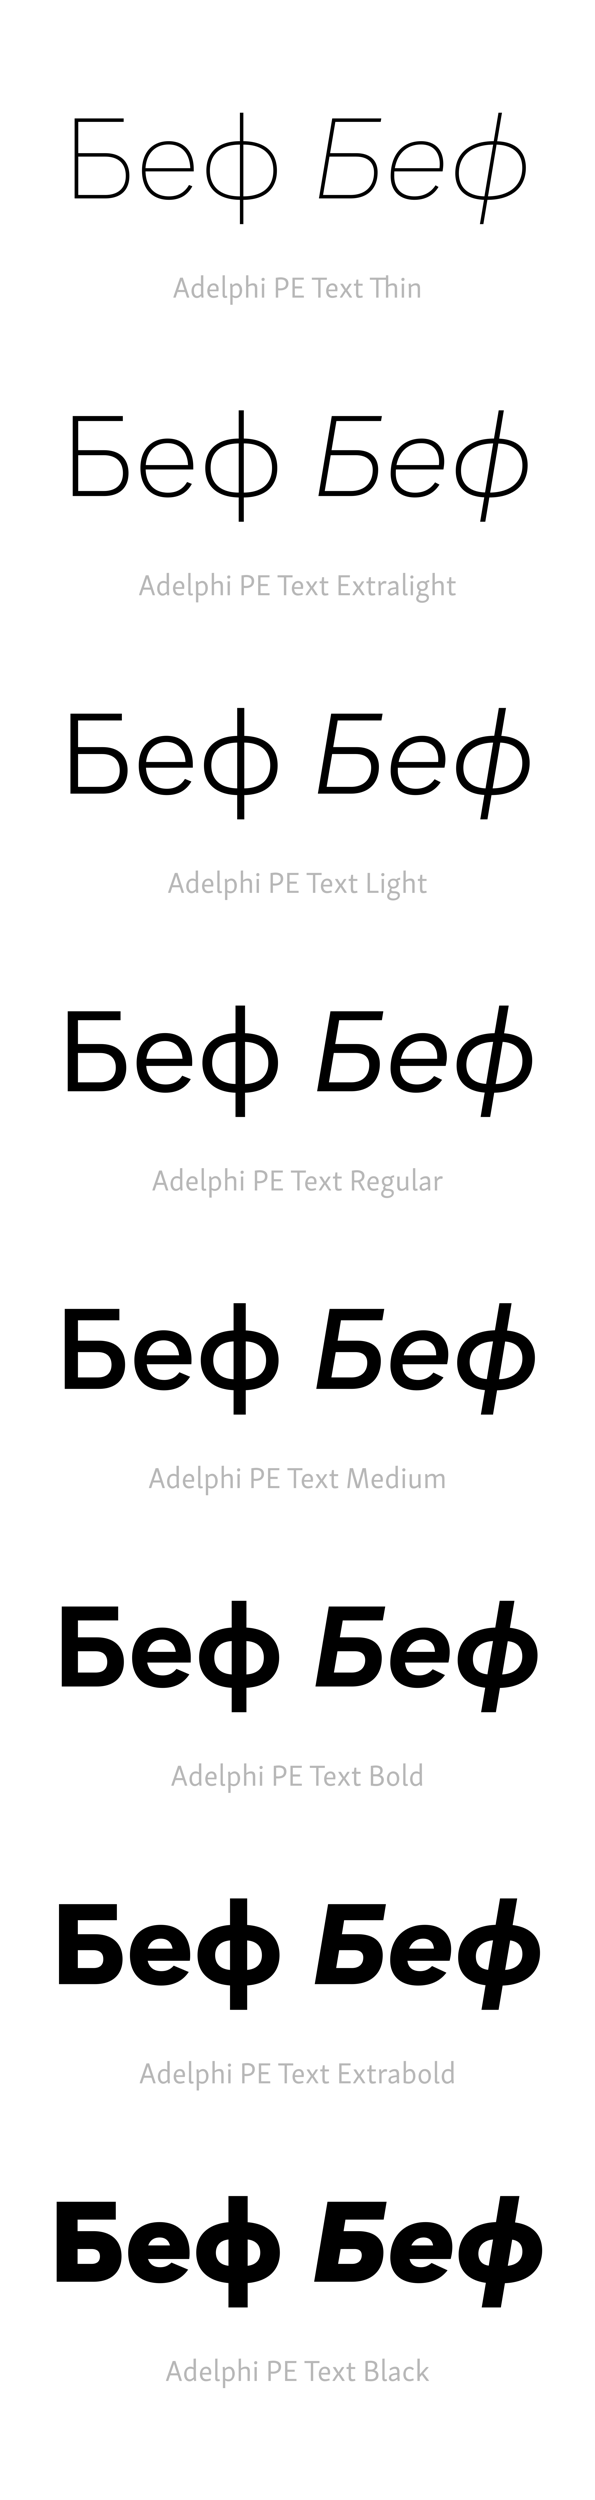 <?xml version='1.0' encoding='UTF-8'?>
<svg xmlns="http://www.w3.org/2000/svg" xmlns:xlink="http://www.w3.org/1999/xlink" width="200px" height="840px" viewBox="0 0 200 840" x="0px" y="0px" enable-background="new 0 0 200 840"><defs><symbol overflow="visible" id="988b4351a"><path d="M4 0h10.313c5.124 0 8.093-2.719 8.093-7.594 0-4.843-2.968-7.61-8.093-7.61H5.233v-10.515h15.25v-1.156H4zm1.234-1.156v-12.89h9.047c4.406 0 6.922 2.358 6.922 6.452 0 4.078-2.515 6.438-6.922 6.438zm0 0"/></symbol><symbol overflow="visible" id="988b4351b"><path d="M11.203.484c3.594 0 6.235-1.53 7.844-4.562l-1.125-.438C16.484-2 14.234-.687 11.203-.687c-4.844 0-7.765-3.079-7.89-8.391h16.203v-.766c0-5.875-3.157-9.39-8.438-9.39-5.484 0-8.953 3.797-8.953 9.875 0 6.156 3.39 9.843 9.078 9.843zm-.125-18.609c4.36 0 7.078 2.969 7.281 7.969H3.312c.282-4.89 3.25-7.969 7.766-7.969zm0 0"/></symbol><symbol overflow="visible" id="988b4351c"><path d="M13.406 8.64h1.156V.485c7.126 0 11.282-3.609 11.282-9.843 0-6.235-4.078-9.797-11.282-9.875v-9.563h-1.156v9.563c-7.172 0-11.281 3.593-11.281 9.875 0 6.203 4.078 9.765 11.281 9.843zm-10.094-18c0-5.515 3.61-8.687 10.094-8.718v17.39C7-.688 3.312-3.796 3.312-9.358zm21.329 0C24.64-3.843 21-.718 14.563-.687v-17.39c6.39 0 10.078 3.125 10.078 8.719zm0 0"/></symbol><symbol overflow="visible" id="988b4351e"><path d="M2.406 0h10.64c5.673 0 9.079-3.281 9.079-8.766 0-4.109-2.61-6.437-7.203-6.437H6.156L7.922-25.72h15.234l.203-1.156H6.875zm1.39-1.156l2.157-12.89h8.922c3.844 0 6.047 1.921 6.047 5.327 0 4.719-2.969 7.563-7.875 7.563zm0 0"/></symbol><symbol overflow="visible" id="988b4351f"><path d="M9.953.484c3.61 0 6.36-1.437 8.125-4.328l-1-.562C15.438-1.922 13.047-.688 10-.688c-4.281 0-6.797-2.515-6.797-6.796 0-.563 0-1.079.031-1.594h16.203c.125-.766.25-1.61.25-2.438 0-4.843-2.765-7.718-7.453-7.718C5.954-19.234 2-14.687 2-7.484c0 5 3 7.968 7.953 7.968zm2.25-18.609c4.75 0 6.75 3.531 6.203 7.969h-15c.828-4.922 4.078-7.969 8.797-7.969zm0 0"/></symbol><symbol overflow="visible" id="988b4351g"><path d="M10.36 8.64h1.156L12.875.485c8.047 0 12.922-4.046 12.922-10.796 0-5.485-3.485-8.688-9.64-8.891l1.609-9.594h-1.172L15-19.234c-8.078 0-12.922 4.03-12.922 10.797 0 5.484 3.485 8.671 9.64 8.921zM3.28-8.437c0-5.968 4.281-9.562 11.516-9.64L11.875-.688C6.406-.844 3.281-3.64 3.281-8.438zm21.313-1.874c0 5.953-4.313 9.546-11.516 9.624l2.875-17.39c5.531.203 8.64 3 8.64 7.765zm0 0"/></symbol><symbol overflow="visible" id="988b4351h"><path d="M3.39-6.719l-.906.032L.406-.704C.312-.453.266-.234.203 0H1l.625-1.875h2.547L4.797 0h.781c-.047-.234-.125-.453-.203-.703zm-.453 1.016h.016l.422 1.422.578 1.718H1.86zm0 0"/></symbol><symbol overflow="visible" id="988b4351i"><path d="M.531-2.188c0 1.329.75 2.329 1.781 2.329.594 0 1.063-.297 1.485-.735l.125.64.656-.093C4.516-.969 4.5-1.375 4.5-1.703v-5.813l-.797.032v3c-.312-.204-.625-.329-1.047-.329-1.437 0-2.14 1.36-2.125 2.625zm.813-.156c0-.594.125-1.14.468-1.484.204-.203.47-.297.875-.297.36 0 .688.078 1.016.266v2.656c-.406.39-.812.656-1.25.656-.734 0-1.11-.75-1.11-1.797zm0 0"/></symbol><symbol overflow="visible" id="988b4351j"><path d="M.531-2.234c0 1.53.875 2.343 2.031 2.343.563 0 1.126-.125 1.672-.375l-.203-.562c-.453.172-.937.25-1.328.25-.781 0-1.328-.485-1.375-1.563h2.938c.046-.234.078-.515.078-.765 0-1.063-.563-1.89-1.688-1.89-1.312 0-2.125 1.124-2.125 2.562zm2.063-1.907c.64 0 .953.454.953 1.094v.344H1.344c.093-.89.531-1.438 1.25-1.438zm0 0"/></symbol><symbol overflow="visible" id="988b4351k"><path d="M1.563-7.516l-.766.032v6.671c0 .61.281.922.812.922.25 0 .532-.046.797-.156L2.234-.64c-.14.047-.28.079-.375.079-.203 0-.296-.141-.296-.454zm0 0"/></symbol><symbol overflow="visible" id="988b4351l"><path d="M1.39-4.734l-.656.078c.063 1.015.079 1.453.079 1.828v5.234h.78V-.188c.345.204.641.329 1.079.329 1.39 0 2.125-1.329 2.125-2.625-.016-1.313-.75-2.329-1.844-2.329-.578 0-1.015.282-1.437.704zm1.438.609c.766 0 1.14.766 1.14 1.797 0 .594-.124 1.172-.468 1.484-.219.219-.484.313-.875.313a1.94 1.94 0 01-1.031-.281v-2.735c.422-.36.797-.578 1.234-.578zm0 0"/></symbol><symbol overflow="visible" id="988b4351m"><path d="M1.578-7.516l-.781.032V0h.781v-3.64c.438-.297.922-.485 1.406-.485.61 0 .782.39.782 1.234V0h.796v-3.188c0-1.03-.375-1.624-1.375-1.624-.593 0-1.124.203-1.609.578zm0 0"/></symbol><symbol overflow="visible" id="988b4351n"><path d="M.672-6.094c0 .297.203.5.515.5.329 0 .547-.218.547-.562 0-.297-.187-.5-.5-.5-.343 0-.562.218-.562.562zm.906 1.407l-.781.03V0h.781zm0 0"/></symbol><symbol overflow="visible" id="988b4351p"><path d="M.938-6.656V0h.796v-2.469c.25.031.5.031.72.031 1.75 0 2.733-.906 2.733-2.328 0-1.296-.875-2.046-2.64-2.046-.469.015-1.031.062-1.61.156zm1.656.562c1.14 0 1.75.438 1.75 1.407 0 .656-.297 1.125-.782 1.343-.296.14-.718.219-1.171.219-.204 0-.438-.031-.657-.047v-2.844a5.49 5.49 0 01.86-.078zm0 0"/></symbol><symbol overflow="visible" id="988b4351q"><path d="M4.766-.688H1.734v-2.39h2.438v-.703H1.734v-2.235h3l.032-.687H.937V0h3.844zm0 0"/></symbol><symbol overflow="visible" id="988b4351r"><path d="M5.313-6.703H.25L.266-6H2.39v6h.796v-6h2.11zm0 0"/></symbol><symbol overflow="visible" id="988b4351s"><path d="M1.313-4.672H.469a.834.834 0 00.187.438l1.188 1.78L.484-.436C.406-.297.313-.157.313 0h.734l1.25-1.938h.015L3.595 0h.797a.834.834 0 00-.188-.438l-1.36-2.015 1.204-1.781c.094-.141.156-.282.187-.438h-.75L2.375-2.969h-.016zm0 0"/></symbol><symbol overflow="visible" id="988b4351t"><path d="M1.813-6.063h-.641L.984-4.671H.328v.656h.703v2.641c0 1.125.344 1.484 1.094 1.484.344 0 .797-.062 1.188-.218l-.141-.594c-.297.078-.594.11-.766.11-.469 0-.594-.204-.594-.97v-2.453H3.25v-.656H1.812zm0 0"/></symbol><symbol overflow="visible" id="988b4351u"><path d="M6.375-7.516l-.781.032v.78H.187V-6h2.126v6h.796v-6h2.485v6h.781v-3.64c.438-.297.922-.485 1.406-.485.61 0 .782.39.782 1.234V0h.78v-3.188c0-1.03-.374-1.624-1.374-1.624-.594 0-1.11.203-1.594.578zm0 0"/></symbol><symbol overflow="visible" id="988b4351v"><path d="M1.39-4.734l-.656.078c.063 1 .079 1.453.079 1.812V0h.78v-3.531c.438-.36.923-.594 1.407-.594.625 0 .781.406.781 1.25V0h.781v-3.188c0-1.03-.359-1.624-1.375-1.624-.64 0-1.171.25-1.671.718zm0 0"/></symbol><symbol overflow="visible" id="988b4351D"><path d="M1.39-4.734l-.656.078c.063 1.015.079 1.453.079 1.812V0h.78v-3.125c.329-.578.75-.828 1.204-.828.187 0 .36.015.531.078l.156-.719a1.113 1.113 0 00-.64-.187c-.531 0-.969.328-1.297.922zm0 0"/></symbol><symbol overflow="visible" id="988b4351E"><path d="M1.063-2.188c-.391.25-.641.641-.641 1.126C.422-.345.89.109 1.64.109c.562 0 1.125-.265 1.625-.703l.14.64.656-.093c-.078-1-.078-1.406-.078-1.766v-1.203c0-1.218-.437-1.765-1.437-1.765-.75 0-1.406.312-1.922.765l.281.485c.5-.344 1.031-.563 1.5-.563.578 0 .797.344.797 1.328v.079c-1.078.093-1.75.234-2.14.5zm.125 1.032c0-.297.14-.485.296-.61.25-.14.688-.265 1.72-.343v.937c-.5.422-1 .656-1.407.656-.375 0-.61-.218-.61-.64zm0 0"/></symbol><symbol overflow="visible" id="988b4351F"><path d="M.984-.734c0 .187.047.359.141.468C.609.094.281.547.281 1.125c-.015.89.813 1.422 1.953 1.422 1.329 0 2.329-.672 2.329-1.766 0-.922-.72-1.297-1.86-1.328-.625 0-1-.047-1-.469 0-.171.078-.296.172-.437.14.016.281.016.422.016 1.203 0 1.875-.766 1.875-1.704 0-.406-.14-.78-.39-1.062.265-.11.577-.188.89-.219l-.031-.672c-.516.016-.938.25-1.266.547a2.082 2.082 0 00-.984-.234c-1.266 0-1.86.875-1.86 1.75 0 .61.297 1.156.875 1.422-.281.28-.422.546-.422.875zm2.422-2.344c0 .672-.422 1.031-1.062 1.031-.719 0-1.063-.406-1.063-1.078 0-.64.422-1.031 1.063-1.031.719 0 1.062.422 1.062 1.078zm-2.39 4.11c0-.407.218-.72.593-.985.266.078.579.078.829.078.812.016 1.406.11 1.406.75a.883.883 0 01-.328.688c-.282.234-.704.328-1.172.328-.797 0-1.328-.282-1.328-.86zm0 0"/></symbol><symbol overflow="visible" id="988b4351N"><path d="M4.594-.688h-2.86v-6.015H.938V0h3.687zm0 0"/></symbol><symbol overflow="visible" id="988b4351V"><path d="M.938-6.656V0h.796v-2.734c.25.03.516.03.704.03.218 0 .406 0 .578-.03L4.516 0h.843a3.702 3.702 0 00-.296-.625L3.796-2.922c.89-.344 1.375-1.062 1.375-1.953 0-1.281-.984-1.938-2.578-1.938-.5 0-1.094.063-1.656.157zm1.656.562c1.11 0 1.734.407 1.734 1.282 0 .625-.312 1.015-.766 1.218-.312.14-.718.203-1.14.203-.235 0-.453-.015-.688-.03v-2.595c.313-.046.61-.078.86-.078zm0 0"/></symbol><symbol overflow="visible" id="988b4351W"><path d="M1.547-4.688l-.781.032v3.172c0 1.03.421 1.625 1.39 1.625.61 0 1.11-.266 1.578-.735l.141.64.64-.093c-.062-1.078-.077-1.39-.077-1.797v-2.828h-.782v3.484c-.437.391-.875.641-1.312.641-.563 0-.797-.36-.797-1.219zm0 0"/></symbol><symbol overflow="visible" id="988b4351ae"><path d="M6.797-6.703H5.703L4.11-1.047h-.03l-.282-1.156-1.313-4.5H1.406L.656-.72C.625-.484.578-.203.562 0h.75l.672-5.625h.032l.296 1.219L3.595 0h.953l1.61-5.61h.03l.125 1.204L6.875 0h.766c-.016-.203-.047-.438-.079-.672zm0 0"/></symbol><symbol overflow="visible" id="988b4351af"><path d="M1.39-4.734l-.656.078c.079 1.031.079 1.453.079 1.812V0h.78v-3.516c.407-.343.86-.609 1.329-.609.531 0 .719.375.719 1.297V0h.78v-3.125c0-.14 0-.281-.015-.39.39-.344.86-.61 1.328-.61.532 0 .72.375.72 1.297V0h.78v-3.125c0-1.094-.375-1.688-1.296-1.688-.641 0-1.141.282-1.641.782-.172-.516-.547-.782-1.172-.782-.64 0-1.125.266-1.594.75zm0 0"/></symbol><symbol overflow="visible" id="988b4351an"><path d="M.938-6.656v6.61a12.69 12.69 0 001.765.155c1.735 0 2.61-.812 2.61-2.03 0-.907-.516-1.47-1.375-1.657.687-.328.984-.922.984-1.578 0-1.125-.875-1.64-2.313-1.64-.53 0-1.109.062-1.671.14zm1.656.547c.922 0 1.5.296 1.5 1.109 0 .375-.14.766-.516.984-.203.11-.484.188-.922.188-.281 0-.562 0-.922-.016v-2.203c.313-.031.61-.062.86-.062zm.078 2.953c1.234 0 1.797.453 1.797 1.234 0 .406-.157.781-.516 1.047-.25.188-.61.281-1.187.281-.329 0-.657-.015-1.032-.062v-2.5h.938zm0 0"/></symbol><symbol overflow="visible" id="988b4351ao"><path d="M.531-2.25c0 1.39.766 2.39 2.016 2.39 1.437 0 2.14-1.296 2.14-2.546 0-1.39-.75-2.406-2.015-2.406-1.438 0-2.14 1.328-2.14 2.562zm3.344-.047c0 .625-.156 1.14-.438 1.438-.171.171-.437.312-.812.312-.844 0-1.297-.75-1.297-1.812 0-.672.188-1.157.453-1.454.172-.171.453-.312.813-.312.844 0 1.281.766 1.281 1.828zm0 0"/></symbol><symbol overflow="visible" id="988b4351aw"><path d="M1.563-7.516l-.782.032v7.328c.594.172 1.078.265 1.703.265 1.579 0 2.25-1.234 2.25-2.515 0-1.36-.64-2.406-1.812-2.406-.547 0-.969.265-1.36.671zm1.234 3.391c.719 0 1.14.688 1.14 1.781 0 .656-.124 1.11-.5 1.5-.14.14-.468.281-.89.281-.36 0-.672-.03-.985-.125v-2.828c.375-.359.797-.609 1.235-.609zm0 0"/></symbol><symbol overflow="visible" id="988b4351aE"><path d="M.531-2.219C.531-.78 1.312.11 2.594.11c.437 0 .953-.125 1.453-.343l-.188-.594c-.421.156-.843.25-1.156.25-.86 0-1.375-.547-1.375-1.735 0-.734.203-1.25.547-1.53.172-.141.406-.25.719-.25.406 0 .734.155 1.094.468l.39-.453c-.36-.453-.797-.703-1.422-.703C1.375-4.781.531-3.734.531-2.22zm0 0"/></symbol><symbol overflow="visible" id="988b4351aF"><path d="M4.563-4.672h-.797L1.594-2.219v-5.297l-.797.032V0h.797v-1.25l.718-.781L3.845 0h.86a1.34 1.34 0 00-.235-.438L2.812-2.562l1.532-1.735c.125-.125.203-.25.218-.375zm0 0"/></symbol><symbol overflow="visible" id="988b4351w"><path d="M3.844 0h10.515c5.235 0 8.235-2.797 8.235-7.688 0-4.906-3-7.718-8.235-7.718H5.688v-9.797h15v-1.672H3.843zm1.844-1.688v-12.03h8.593c4.125 0 6.438 2.202 6.438 6.03 0 3.813-2.313 6-6.438 6zm0 0"/></symbol><symbol overflow="visible" id="988b4351x"><path d="M11.234.484c3.72 0 6.407-1.53 8.047-4.562l-1.593-.64c-1.375 2.359-3.485 3.593-6.407 3.593-4.594 0-7.36-2.875-7.515-7.797h16v-.922c0-5.922-3.25-9.469-8.641-9.469C5.562-19.313 2-15.483 2-9.438 2-3.234 5.484.485 11.234.485zm-.109-18.25c4.11 0 6.672 2.72 6.875 7.36H3.797c.328-4.547 3.078-7.36 7.328-7.36zm0 0"/></symbol><symbol overflow="visible" id="988b4351y"><path d="M13.234 8.64h1.72V.485c7.093-.046 11.25-3.64 11.25-9.921 0-6.157-4.079-9.766-11.25-9.876v-9.484h-1.72v9.485C6.156-19.282 2-15.688 2-9.438 2-3.234 6.078.358 13.234.483zM24.438-9.437c0 5.235-3.391 8.204-9.485 8.282v-16.532c5.969 0 9.485 3 9.485 8.25zm-20.641 0c0-5.203 3.36-8.156 9.437-8.25v16.532c-5.953 0-9.437-3-9.437-8.281zm0 0"/></symbol><symbol overflow="visible" id="988b4351A"><path d="M2.234 0h10.844c5.766 0 9.235-3.36 9.235-8.875 0-4.172-2.625-6.531-7.313-6.531H6.64l1.641-9.797h15l.282-1.672H6.718zM4.36-1.688l2-12.03h8.438c3.64 0 5.687 1.796 5.687 4.952 0 4.407-2.797 7.079-7.406 7.079zm0 0"/></symbol><symbol overflow="visible" id="988b4351B"><path d="M10.047.484c3.672 0 6.469-1.437 8.265-4.328l-1.468-.75c-1.563 2.282-3.797 3.469-6.719 3.469-4.047 0-6.484-2.39-6.484-6.469 0-.453 0-.89.046-1.328h15.954c.156-.844.28-1.719.28-2.64 0-4.844-2.843-7.75-7.608-7.75-6.391 0-10.391 4.593-10.391 11.796 0 5 3.031 8 8.125 8zm2.156-18.25c4.485 0 6.36 3.25 5.922 7.36H3.875c.89-4.547 3.922-7.36 8.328-7.36zm0 0"/></symbol><symbol overflow="visible" id="988b4351C"><path d="M10.203 8.64h1.719l1.36-8.156c8 0 12.874-4.078 12.874-10.843 0-5.438-3.437-8.641-9.562-8.922l1.562-9.516h-1.718l-1.594 9.485C6.875-19.313 2-15.235 2-8.485 2-3.047 5.438.156 11.563.437zM3.766-8.562c0-5.593 4.03-9 10.796-9.124L11.845-1.203c-5.156-.156-8.078-2.844-8.078-7.36zm20.64-1.718c0 5.594-4.047 9-10.843 9.125l2.75-16.485c5.171.157 8.093 2.844 8.093 7.36zm0 0"/></symbol><symbol overflow="visible" id="988b4351G"><path d="M3.64 0h10.766c5.36 0 8.438-2.844 8.438-7.797 0-5-3.078-7.844-8.438-7.844H6.203v-8.953h14.719v-2.281H3.64zm2.563-2.281v-11.031h8.031c3.813 0 5.97 2 5.97 5.515 0 3.516-2.157 5.516-5.97 5.516zm0 0"/></symbol><symbol overflow="visible" id="988b4351H"><path d="M11.313.484c3.765 0 6.53-1.53 8.25-4.562l-2.157-.875c-1.328 2.11-3.25 3.312-6.047 3.312-4.234 0-6.796-2.593-7.046-7.078h15.734v-1.125c0-5.953-3.328-9.594-8.844-9.594-5.719 0-9.328 3.875-9.328 9.954 0 6.25 3.531 9.968 9.438 9.968zm-.11-17.843c3.797 0 6.156 2.484 6.39 6.718H4.36c.407-4.156 2.954-6.718 6.844-6.718zm0 0"/></symbol><symbol overflow="visible" id="988b4351I"><path d="M13.047 8.64h2.39V.485c7.126-.171 11.204-3.796 11.204-9.968 0-6.157-4.078-9.75-11.203-9.922v-9.39h-2.391v9.39c-7.094.172-11.172 3.765-11.172 9.922 0 6.171 4.078 9.796 11.172 9.968zm11.11-18.124c0 4.843-3.11 7.609-8.72 7.718v-15.39c5.61.078 8.72 2.875 8.72 7.672zm-19.798 0c0-4.797 3.125-7.594 8.688-7.672v15.39C7.484-1.875 4.359-4.64 4.359-9.484zm0 0"/></symbol><symbol overflow="visible" id="988b4351K"><path d="M2.047 0h11.11c5.89 0 9.405-3.406 9.405-9.047 0-4.187-2.718-6.594-7.484-6.594H7.203l1.516-8.953h14.687l.39-2.281H6.517zM5-2.281l1.844-11.031h7.922c3.312 0 5.187 1.624 5.187 4.546 0 4-2.547 6.485-6.797 6.485zm0 0"/></symbol><symbol overflow="visible" id="988b4351L"><path d="M10.125.484c3.75 0 6.594-1.437 8.469-4.328l-2.032-1c-1.484 2.078-3.515 3.203-6.25 3.203-3.828 0-6.109-2.28-6.109-6.125v-.953h15.672c.203-.922.328-1.875.328-2.844 0-4.921-2.922-7.874-7.797-7.874-6.484 0-10.61 4.64-10.61 11.843 0 5.032 3.126 8.078 8.329 8.078zm2.078-17.843c4.11 0 5.875 2.922 5.563 6.718H4.484c.829-4.156 3.672-6.718 7.72-6.718zm0 0"/></symbol><symbol overflow="visible" id="988b4351M"><path d="M10 8.64h2.406l1.36-8.156c7.921 0 12.828-4.078 12.828-10.843 0-5.438-3.438-8.688-9.516-9.047l1.563-9.39h-2.407l-1.547 9.358c-7.89 0-12.812 4.125-12.812 10.875 0 5.407 3.406 8.641 9.484 9zM4.312-8.687c0-5.187 3.766-8.359 10-8.468l-2.546 15.39C7-2 4.312-4.484 4.312-8.687zm19.813-1.593c0 5.234-3.719 8.406-9.969 8.515l2.563-15.39c4.765.234 7.406 2.672 7.406 6.875zm0 0"/></symbol><symbol overflow="visible" id="988b4351O"><path d="M3.406 0h11.078c5.438 0 8.594-2.922 8.594-7.953 0-5.047-3.156-7.922-8.594-7.922h-7.64v-8h14.312v-3H3.406zm3.438-3v-9.875h7.39c3.407 0 5.329 1.75 5.329 4.922C19.563-4.797 17.64-3 14.233-3zm0 0"/></symbol><symbol overflow="visible" id="988b4351P"><path d="M11.406.484c3.875 0 6.719-1.53 8.516-4.562l-2.875-1.156c-1.203 1.875-2.969 2.953-5.563 2.953-3.843 0-6.203-2.281-6.53-6.235h15.405c.047-.484.047-.921.047-1.328 0-6.031-3.484-9.719-9.125-9.719-5.844 0-9.562 3.875-9.562 10.047 0 6.235 3.64 10 9.687 10zm-.125-17.359c3.438 0 5.563 2.156 5.875 5.953H5c.484-3.719 2.797-5.953 6.281-5.953zm0 0"/></symbol><symbol overflow="visible" id="988b4351Q"><path d="M12.844 8.64h3.203V.485c7.031-.25 11.078-3.921 11.078-10 0-6.125-4.047-9.765-11.078-10v-9.28h-3.203v9.28c-7.047.235-11.125 3.875-11.125 10 0 6.079 4.078 9.75 11.125 10zM23.875-9.515c0 4.36-2.828 6.922-7.828 7.079v-14.157c5 .157 7.828 2.672 7.828 7.078zM5-9.516c0-4.406 2.797-6.921 7.844-7.078v14.157C7.797-2.595 5-5.158 5-9.517zm0 0"/></symbol><symbol overflow="visible" id="988b4351S"><path d="M1.797 0h11.437c6 0 9.641-3.438 9.641-9.203 0-4.281-2.797-6.672-7.672-6.672H7.875l1.328-8h14.36l.484-3H6.28zm3.969-3l1.64-9.875h7.282c3 0 4.624 1.469 4.624 4.078C19.313-5.203 17.047-3 13.235-3zm0 0"/></symbol><symbol overflow="visible" id="988b4351T"><path d="M10.203.484c3.875 0 6.797-1.437 8.75-4.328l-2.672-1.281c-1.406 1.813-3.234 2.844-5.765 2.844-3.594 0-5.672-2.078-5.672-5.64v-.595h15.312c.25-1 .407-2.046.407-3.078 0-4.969-3-7.969-8.079-7.969-6.609 0-10.843 4.688-10.843 11.875 0 5.094 3.203 8.172 8.562 8.172zm2.031-17.359c3.688 0 5.282 2.563 5.079 5.953H5.155c.89-3.719 3.438-5.953 7.078-5.953zm0 0"/></symbol><symbol overflow="visible" id="988b4351U"><path d="M9.797 8.64H13L14.36.485c7.921-.125 12.765-4.25 12.765-10.89 0-5.39-3.406-8.64-9.438-9.078l1.547-9.313h-3.187l-1.563 9.281C6.563-19.406 1.72-15.313 1.72-8.64 1.719-3.28 5.125 0 11.156.438zM5-8.843c0-4.719 3.406-7.594 9-7.75l-2.36 14.11C7.407-2.72 5-4.954 5-8.844zm18.844-1.39c0 4.718-3.36 7.64-9 7.796l2.36-14.156c4.28.282 6.64 2.516 6.64 6.36zm0 0"/></symbol><symbol overflow="visible" id="988b4351X"><path d="M3.125 0h11.469c5.562 0 8.812-3 8.812-8.125 0-5.11-3.25-8.078-8.812-8.078H7.563v-6.844h13.921v-3.828H3.125zm4.438-3.844v-8.515h6.671c2.97 0 4.61 1.515 4.61 4.234 0 2.766-1.64 4.281-4.61 4.281zm0 0"/></symbol><symbol overflow="visible" id="988b4351Y"><path d="M11.516.484c3.968 0 6.89-1.53 8.765-4.562l-3.593-1.516C15.563-4 14-3 11.593-3c-3.39 0-5.469-1.875-5.875-5.281h15c.047-.594.047-1.078.047-1.563 0-6.156-3.563-9.844-9.36-9.844-6 0-9.844 3.891-9.844 10.094 0 6.281 3.72 10.078 9.954 10.078zm-.11-16.797c3 0 4.828 1.797 5.188 5.032H5.766c.515-3.203 2.546-5.031 5.64-5.031zm0 0"/></symbol><symbol overflow="visible" id="988b4351Z"><path d="M12.594 8.64h4.094V.438c7-.312 11.03-4 11.03-10.03 0-6.048-4.03-9.72-11.03-10.048v-9.156h-4.094v9.156c-7 .328-11.031 4-11.031 10.047 0 6.031 4.03 9.719 11.03 10.031zM5.766-9.593c0-3.89 2.437-6.172 6.828-6.36v12.72c-4.39-.204-6.828-2.485-6.828-6.36zm17.75 0c0 3.875-2.438 6.156-6.828 6.36v-12.72c4.39.188 6.828 2.47 6.828 6.36zm0 0"/></symbol><symbol overflow="visible" id="988b4351ab"><path d="M1.516 0h11.796c6.204 0 9.891-3.516 9.891-9.406 0-4.36-2.844-6.797-7.89-6.797H8.686l1.11-6.844h13.922l.64-3.828H6zm5.078-3.844l1.453-8.515h6.547c2.61 0 4.047 1.234 4.047 3.515 0 3.078-2 5-5.282 5zm0 0"/></symbol><symbol overflow="visible" id="988b4351ac"><path d="M10.313.484c3.968 0 7-1.437 9-4.328l-3.391-1.64C14.687-3.922 13.047-3 10.766-3 7.484-3 5.562-4.875 5.562-8.125v-.156h14.954c.25-1.125.406-2.235.406-3.36 0-5.046-3.078-8.046-8.328-8.046-6.719 0-11.11 4.687-11.11 11.89 0 5.156 3.313 8.281 8.829 8.281zm1.921-16.797c3.25 0 4.641 2.157 4.61 5.032H5.954c.89-3.156 3.124-5.031 6.28-5.031zm0 0"/></symbol><symbol overflow="visible" id="988b4351ad"><path d="M9.563 8.64h4.078L15 .485c7.875-.171 12.719-4.28 12.719-10.921 0-5.36-3.407-8.641-9.36-9.157l1.516-9.203h-4.078l-1.516 9.11c-7.875.171-12.687 4.28-12.687 10.921 0 5.36 3.36 8.641 9.328 9.172zM5.796-9c0-4.156 2.969-6.766 7.844-6.953L11.562-3.281C7.845-3.562 5.798-5.562 5.798-9zm17.719-1.203c0 4.156-3 6.765-7.875 6.969l2.078-12.688c3.718.281 5.797 2.328 5.797 5.719zm0 0"/></symbol><symbol overflow="visible" id="988b4351ag"><path d="M2.844 0h11.844c5.671 0 9.03-3.047 9.03-8.234 0-5.204-3.359-8.282-9.03-8.282H8.28v-5.687h13.516v-4.672H2.844zM8.28-4.688v-7.156h5.922c2.563 0 3.922 1.281 3.922 3.61 0 2.312-1.36 3.546-3.922 3.546zm0 0"/></symbol><symbol overflow="visible" id="988b4351ah"><path d="M11.64.484c4.047 0 7.047-1.53 9-4.562l-4.328-1.844c-1.078 1.328-2.437 2.203-4.593 2.203-2.922 0-4.719-1.515-5.235-4.328h14.594c.047-.719.047-1.234.047-1.797 0-6.234-3.64-9.953-9.61-9.953-6.203 0-10.109 3.922-10.109 10.11C1.406-3.314 5.203.483 11.641.483zm-.124-16.25c2.562 0 4.171 1.454 4.562 4.125H6.563c.562-2.64 2.312-4.125 4.953-4.125zm0 0"/></symbol><symbol overflow="visible" id="988b4351ai"><path d="M12.36 8.64h4.953V.438c6.968-.39 11-4.125 11-10.124 0-6-4.032-9.72-11-10.11v-9h-4.954v9c-6.921.39-10.953 4.11-10.953 10.11 0 6 4.032 9.734 10.953 10.124zM23.155-9.687c0 3.376-2.078 5.376-5.843 5.641V-15.28c3.765.234 5.843 2.234 5.843 5.594zm-16.64 0c0-3.359 2.078-5.359 5.843-5.593v11.234c-3.765-.266-5.843-2.266-5.843-5.64zm0 0"/></symbol><symbol overflow="visible" id="988b4351ak"><path d="M1.234 0h12.172c6.36 0 10.11-3.594 10.11-9.563 0-4.437-2.922-6.953-8.078-6.953h-6l.968-5.687h13.469l.813-4.672H5.718zm6.204-4.688l1.203-7.156h5.875c2.203 0 3.437 1.047 3.437 2.969 0 2.594-1.719 4.188-4.515 4.188zm0 0"/></symbol><symbol overflow="visible" id="988b4351al"><path d="M10.438.484c4.046 0 7.156-1.437 9.25-4.328l-4.125-1.953C14.437-4.516 13.046-3.719 11-3.719c-2.922 0-4.594-1.562-4.719-4.328h14.563c.281-1.187.437-2.39.437-3.64 0-5.079-3.156-8.11-8.562-8.11-6.875 0-11.406 4.672-11.406 11.875 0 5.234 3.453 8.406 9.124 8.406zm1.796-16.25c2.72 0 4 1.72 4.079 4.125H6.765c.875-2.593 2.828-4.125 5.468-4.125zm0 0"/></symbol><symbol overflow="visible" id="988b4351am"><path d="M9.313 8.64h4.968l1.36-8.156c7.843-.203 12.64-4.359 12.64-10.968 0-5.313-3.328-8.594-9.281-9.235l1.516-9.078h-4.953l-1.485 9c-7.844.203-12.64 4.36-12.64 10.922 0 5.313 3.328 8.64 9.25 9.281zM6.563-9.155c0-3.64 2.562-5.922 6.75-6.125L11.437-4.078c-3.156-.328-4.874-2.078-4.874-5.078zm16.593-1c0 3.594-2.562 5.875-6.75 6.11l1.875-11.188c3.157.312 4.875 2.078 4.875 5.078zm0 0"/></symbol><symbol overflow="visible" id="988b4351ap"><path d="M2.594 0h12.172c5.75 0 9.187-3.125 9.187-8.406 0-5.235-3.437-8.36-9.187-8.36H8.922v-4.718h13.125v-5.391H2.594zm6.328-5.406v-6h5.281c2.156 0 3.281 1.047 3.281 3 0 1.969-1.125 3-3.28 3zm0 0"/></symbol><symbol overflow="visible" id="988b4351aq"><path d="M11.719.484c4.156 0 7.234-1.53 9.281-4.562l-5.047-2.125C15-5.125 13.797-4.36 11.797-4.36c-2.485 0-4.078-1.204-4.594-3.485H21.36c.125-.797.125-1.39.125-2 0-6.312-3.797-10.078-9.89-10.078-6.313 0-10.36 3.922-10.36 10.203C1.234-3.359 5.156.484 11.72.484zm-.125-15.765c2.203 0 3.562 1.156 3.969 3.36H7.233c.61-2.157 2.125-3.36 4.36-3.36zm0 0"/></symbol><symbol overflow="visible" id="988b4351ar"><path d="M12.156 8.64h5.766V.438c6.875-.484 10.875-4.203 10.875-10.156 0-5.969-4-9.687-10.875-10.156v-8.922h-5.766v8.922c-6.875.469-10.922 4.188-10.922 10.156 0 5.953 4.047 9.672 10.922 10.156zm-5-18.359c0-2.922 1.797-4.687 5-4.969v9.922c-3.203-.28-5-2.03-5-4.953zm15.719 0c0 2.922-1.797 4.672-4.953 4.953v-9.921c3.156.28 4.953 2.046 4.953 4.968zm0 0"/></symbol><symbol overflow="visible" id="988b4351at"><path d="M1 0h12.484c6.47 0 10.36-3.64 10.36-9.719 0-4.515-3-7.047-8.328-7.047h-5.391l.75-4.718h13.172l.875-5.391H5.484zm7.203-5.406l1-6h5.235c1.874 0 2.874.89 2.874 2.484 0 2.203-1.437 3.516-3.796 3.516zm0 0"/></symbol><symbol overflow="visible" id="988b4351au"><path d="M10.516.484c4.171 0 7.359-1.437 9.53-4.328l-4.812-2.234c-1 1-2.187 1.719-4.03 1.719-2.517 0-4-1.235-4.25-3.485h14.171c.313-1.281.516-2.562.516-3.875 0-5.125-3.282-8.203-8.844-8.203-7 0-11.64 4.719-11.64 11.922 0 5.313 3.53 8.484 9.359 8.484zM12.28-15.28c2.281 0 3.406 1.36 3.563 3.36H7.516c.843-2.126 2.484-3.36 4.765-3.36zm0 0"/></symbol><symbol overflow="visible" id="988b4351av"><path d="M9.125 8.64h5.75l1.36-8.156c7.765-.28 12.562-4.437 12.562-11 0-5.28-3.313-8.609-9.203-9.328l1.531-8.953h-5.766l-1.484 8.875c-7.797.235-12.594 4.406-12.594 10.969 0 5.265 3.313 8.64 9.203 9.312zM7.235-9.312c0-3.171 2.171-5.124 5.765-5.406l-1.64 9.922c-2.72-.328-4.126-1.89-4.126-4.516zm15.64-.812c0 3.125-2.188 5.125-5.797 5.36l1.688-9.922c2.672.374 4.109 1.921 4.109 4.562zm0 0"/></symbol><symbol overflow="visible" id="988b4351ax"><path d="M2.406 0h12.39c5.892 0 9.407-3.156 9.407-8.516 0-5.328-3.515-8.484-9.406-8.484h-5.36v-3.875h12.844v-6H2.406zm7.031-6v-5h4.72c1.843 0 2.796.844 2.796 2.484C16.953-6.875 16-6 14.156-6zm0 0"/></symbol><symbol overflow="visible" id="988b4351ay"><path d="M11.797.484c4.25 0 7.406-1.53 9.484-4.562l-5.593-2.36c-.922.844-1.922 1.563-3.813 1.563-2.11 0-3.469-.969-4.078-2.766H21.64c.125-.875.125-1.562.125-2.203 0-6.36-3.891-10.203-10.078-10.203-6.485 0-10.563 3.969-10.563 10.25 0 6.438 4 10.281 10.672 10.281zm-.11-15.359c1.829 0 3.032.922 3.47 2.672H7.874c.61-1.719 1.89-2.672 3.813-2.672zm0 0"/></symbol><symbol overflow="visible" id="988b4351az"><path d="M11.953 8.64h6.453V.438c6.828-.562 10.828-4.312 10.828-10.234 0-5.89-4-9.64-10.828-10.203v-8.797h-6.453V-20c-6.828.563-10.828 4.313-10.828 10.234 0 5.891 4 9.641 10.828 10.204zM7.72-9.796c.047-2.515 1.515-4.078 4.234-4.406v8.844C9.234-5.688 7.72-7.234 7.72-9.797zm14.922 0c0 2.563-1.516 4.11-4.235 4.438v-8.844c2.719.328 4.235 1.89 4.235 4.406zm0 0"/></symbol><symbol overflow="visible" id="988b4351aB"><path d="M.797 0h12.765c6.594 0 10.516-3.719 10.516-9.875C24.078-14.438 21-17 15.594-17h-4.906l.624-3.875h12.844l1-6H5.281zm8.047-6l.844-5h4.718c1.547 0 2.39.719 2.39 2.078C16.797-7.125 15.595-6 13.595-6zm0 0"/></symbol><symbol overflow="visible" id="988b4351aC"><path d="M10.64.484c4.204 0 7.438-1.437 9.672-4.328l-5.359-2.469c-.906.75-1.906 1.438-3.547 1.438-2.203 0-3.531-.969-3.844-2.766H21.36c.36-1.359.563-2.718.563-4.078 0-5.203-3.36-8.328-9-8.328-7.125 0-11.844 4.766-11.844 11.969 0 5.36 3.563 8.562 9.563 8.562zm1.641-15.359c1.922 0 2.922 1.078 3.156 2.672h-7.28c.796-1.672 2.25-2.672 4.124-2.672zm0 0"/></symbol><symbol overflow="visible" id="988b4351aD"><path d="M8.922 8.64h6.437L16.72.485c7.718-.28 12.515-4.484 12.515-11 0-5.28-3.28-8.64-9.109-9.406l1.469-8.875h-6.438l-1.437 8.75c-7.766.281-12.563 4.485-12.563 11 0 5.281 3.328 8.64 9.156 9.406zM7.797-9.437c0-2.718 1.89-4.484 4.922-4.765L11.28-5.406C9-5.72 7.797-7.125 7.797-9.438zm14.797-.687c0 2.719-1.875 4.484-4.907 4.766l1.47-8.797c2.28.36 3.437 1.75 3.437 4.031zm0 0"/></symbol></defs><use xlink:href="#988b4351a" x="21.08" y="66.667"/><use xlink:href="#988b4351b" x="45.6" y="66.667"/><use xlink:href="#988b4351c" x="67.24" y="66.667"/><use xlink:href="#988b4351d" x="95.2" y="66.667"/><use xlink:href="#988b4351e" x="104.8" y="66.667"/><use xlink:href="#988b4351f" x="129.32" y="66.667"/><use xlink:href="#988b4351g" x="150.96" y="66.667"/><use xlink:href="#988b4351h" x="58.05" y="100" fill="#b7b7b7"/><g fill="#b7b7b7"><use xlink:href="#988b4351i" x="63.84" y="100"/><use xlink:href="#988b4351j" x="69.15" y="100"/><use xlink:href="#988b4351k" x="74.02" y="100"/><use xlink:href="#988b4351l" x="76.6" y="100"/><use xlink:href="#988b4351m" x="81.91" y="100"/><use xlink:href="#988b4351n" x="87.23" y="100"/><use xlink:href="#988b4351o" x="89.61" y="100"/><use xlink:href="#988b4351p" x="91.77" y="100"/><use xlink:href="#988b4351q" x="97.37" y="100"/><use xlink:href="#988b4351o" x="102.67" y="100"/></g><use xlink:href="#988b4351r" x="104.57" y="100" fill="#b7b7b7"/><use xlink:href="#988b4351j" x="109.1" y="100" fill="#b7b7b7"/><g fill="#b7b7b7"><use xlink:href="#988b4351s" x="113.94" y="100"/><use xlink:href="#988b4351t" x="118.64" y="100"/><use xlink:href="#988b4351o" x="122.23" y="100"/></g><g fill="#b7b7b7"><use xlink:href="#988b4351u" x="124.13" y="100"/><use xlink:href="#988b4351n" x="134.24" y="100"/><use xlink:href="#988b4351v" x="136.62" y="100"/></g><use xlink:href="#988b4351w" x="20.6" y="166.667"/><use xlink:href="#988b4351x" x="45.2" y="166.667"/><use xlink:href="#988b4351y" x="67" y="166.667"/><use xlink:href="#988b4351z" x="95.2" y="166.667"/><use xlink:href="#988b4351A" x="104.8" y="166.667"/><use xlink:href="#988b4351B" x="129.4" y="166.667"/><use xlink:href="#988b4351C" x="151.2" y="166.667"/><use xlink:href="#988b4351h" x="46.515" y="200" fill="#b7b7b7"/><g fill="#b7b7b7"><use xlink:href="#988b4351i" x="52.305" y="200"/><use xlink:href="#988b4351j" x="57.615" y="200"/><use xlink:href="#988b4351k" x="62.485" y="200"/><use xlink:href="#988b4351l" x="65.065" y="200"/><use xlink:href="#988b4351m" x="70.375" y="200"/><use xlink:href="#988b4351n" x="75.695" y="200"/><use xlink:href="#988b4351o" x="78.075" y="200"/><use xlink:href="#988b4351p" x="80.235" y="200"/><use xlink:href="#988b4351q" x="85.835" y="200"/><use xlink:href="#988b4351o" x="91.135" y="200"/></g><use xlink:href="#988b4351r" x="93.035" y="200" fill="#b7b7b7"/><use xlink:href="#988b4351j" x="97.565" y="200" fill="#b7b7b7"/><g fill="#b7b7b7"><use xlink:href="#988b4351s" x="102.405" y="200"/><use xlink:href="#988b4351t" x="107.105" y="200"/><use xlink:href="#988b4351o" x="110.695" y="200"/><use xlink:href="#988b4351q" x="112.855" y="200"/><use xlink:href="#988b4351s" x="118.155" y="200"/><use xlink:href="#988b4351t" x="122.855" y="200"/><use xlink:href="#988b4351D" x="126.445" y="200"/></g><g fill="#b7b7b7"><use xlink:href="#988b4351E" x="129.915" y="200"/><use xlink:href="#988b4351k" x="134.665" y="200"/><use xlink:href="#988b4351n" x="137.245" y="200"/><use xlink:href="#988b4351F" x="139.625" y="200"/><use xlink:href="#988b4351m" x="144.575" y="200"/><use xlink:href="#988b4351t" x="149.895" y="200"/></g><use xlink:href="#988b4351G" x="20.04" y="266.667"/><use xlink:href="#988b4351H" x="44.76" y="266.667"/><use xlink:href="#988b4351I" x="66.68" y="266.667"/><use xlink:href="#988b4351J" x="95.2" y="266.667"/><use xlink:href="#988b4351K" x="104.8" y="266.667"/><use xlink:href="#988b4351L" x="129.52" y="266.667"/><use xlink:href="#988b4351M" x="151.44" y="266.667"/><use xlink:href="#988b4351h" x="56.28" y="300" fill="#b7b7b7"/><g fill="#b7b7b7"><use xlink:href="#988b4351i" x="62.07" y="300"/><use xlink:href="#988b4351j" x="67.38" y="300"/><use xlink:href="#988b4351k" x="72.25" y="300"/><use xlink:href="#988b4351l" x="74.83" y="300"/><use xlink:href="#988b4351m" x="80.14" y="300"/><use xlink:href="#988b4351n" x="85.46" y="300"/><use xlink:href="#988b4351o" x="87.84" y="300"/><use xlink:href="#988b4351p" x="90" y="300"/><use xlink:href="#988b4351q" x="95.6" y="300"/><use xlink:href="#988b4351o" x="100.9" y="300"/></g><use xlink:href="#988b4351r" x="102.8" y="300" fill="#b7b7b7"/><use xlink:href="#988b4351j" x="107.33" y="300" fill="#b7b7b7"/><g fill="#b7b7b7"><use xlink:href="#988b4351s" x="112.17" y="300"/><use xlink:href="#988b4351t" x="116.87" y="300"/><use xlink:href="#988b4351o" x="120.46" y="300"/><use xlink:href="#988b4351N" x="122.62" y="300"/><use xlink:href="#988b4351n" x="127.48" y="300"/><use xlink:href="#988b4351F" x="129.86" y="300"/><use xlink:href="#988b4351m" x="134.81" y="300"/><use xlink:href="#988b4351t" x="140.13" y="300"/></g><use xlink:href="#988b4351O" x="19.36" y="366.667"/><use xlink:href="#988b4351P" x="44.2" y="366.667"/><use xlink:href="#988b4351Q" x="66.32" y="366.667"/><use xlink:href="#988b4351R" x="95.2" y="366.667"/><use xlink:href="#988b4351S" x="104.8" y="366.667"/><use xlink:href="#988b4351T" x="129.64" y="366.667"/><use xlink:href="#988b4351U" x="151.76" y="366.667"/><use xlink:href="#988b4351h" x="51" y="400" fill="#b7b7b7"/><g fill="#b7b7b7"><use xlink:href="#988b4351i" x="56.79" y="400"/><use xlink:href="#988b4351j" x="62.1" y="400"/><use xlink:href="#988b4351k" x="66.97" y="400"/><use xlink:href="#988b4351l" x="69.55" y="400"/><use xlink:href="#988b4351m" x="74.86" y="400"/><use xlink:href="#988b4351n" x="80.18" y="400"/><use xlink:href="#988b4351o" x="82.56" y="400"/><use xlink:href="#988b4351p" x="84.72" y="400"/><use xlink:href="#988b4351q" x="90.32" y="400"/><use xlink:href="#988b4351o" x="95.62" y="400"/></g><use xlink:href="#988b4351r" x="97.52" y="400" fill="#b7b7b7"/><use xlink:href="#988b4351j" x="102.05" y="400" fill="#b7b7b7"/><g fill="#b7b7b7"><use xlink:href="#988b4351s" x="106.89" y="400"/><use xlink:href="#988b4351t" x="111.59" y="400"/><use xlink:href="#988b4351o" x="115.18" y="400"/><use xlink:href="#988b4351V" x="117.34" y="400"/></g><g fill="#b7b7b7"><use xlink:href="#988b4351j" x="122.95" y="400"/><use xlink:href="#988b4351F" x="127.82" y="400"/><use xlink:href="#988b4351W" x="132.77" y="400"/><use xlink:href="#988b4351k" x="138.02" y="400"/><use xlink:href="#988b4351E" x="140.6" y="400"/><use xlink:href="#988b4351D" x="145.35" y="400"/></g><use xlink:href="#988b4351X" x="18.64" y="466.667"/><use xlink:href="#988b4351Y" x="43.6" y="466.667"/><use xlink:href="#988b4351Z" x="65.92" y="466.667"/><use xlink:href="#988b4351aa" x="95.2" y="466.667"/><use xlink:href="#988b4351ab" x="104.8" y="466.667"/><use xlink:href="#988b4351ac" x="129.76" y="466.667"/><use xlink:href="#988b4351ad" x="152.08" y="466.667"/><use xlink:href="#988b4351h" x="49.83" y="500" fill="#b7b7b7"/><g fill="#b7b7b7"><use xlink:href="#988b4351i" x="55.62" y="500"/><use xlink:href="#988b4351j" x="60.93" y="500"/><use xlink:href="#988b4351k" x="65.8" y="500"/><use xlink:href="#988b4351l" x="68.38" y="500"/><use xlink:href="#988b4351m" x="73.69" y="500"/><use xlink:href="#988b4351n" x="79.01" y="500"/><use xlink:href="#988b4351o" x="81.39" y="500"/><use xlink:href="#988b4351p" x="83.55" y="500"/><use xlink:href="#988b4351q" x="89.15" y="500"/><use xlink:href="#988b4351o" x="94.45" y="500"/></g><use xlink:href="#988b4351r" x="96.35" y="500" fill="#b7b7b7"/><use xlink:href="#988b4351j" x="100.88" y="500" fill="#b7b7b7"/><g fill="#b7b7b7"><use xlink:href="#988b4351s" x="105.72" y="500"/><use xlink:href="#988b4351t" x="110.42" y="500"/><use xlink:href="#988b4351o" x="114.01" y="500"/><use xlink:href="#988b4351ae" x="116.17" y="500"/></g><g fill="#b7b7b7"><use xlink:href="#988b4351j" x="124.36" y="500"/><use xlink:href="#988b4351i" x="129.23" y="500"/><use xlink:href="#988b4351n" x="134.54" y="500"/><use xlink:href="#988b4351W" x="136.92" y="500"/><use xlink:href="#988b4351af" x="142.17" y="500"/></g><g><use xlink:href="#988b4351ag" x="17.92" y="566.667"/><use xlink:href="#988b4351ah" x="43" y="566.667"/><use xlink:href="#988b4351ai" x="65.52" y="566.667"/><use xlink:href="#988b4351aj" x="95.2" y="566.667"/></g><g><use xlink:href="#988b4351ak" x="104.8" y="566.667"/><use xlink:href="#988b4351al" x="129.88" y="566.667"/><use xlink:href="#988b4351am" x="152.4" y="566.667"/></g><g fill="#b7b7b7"><use xlink:href="#988b4351h" x="57.37" y="600"/></g><g fill="#b7b7b7"><use xlink:href="#988b4351i" x="63.16" y="600"/><use xlink:href="#988b4351j" x="68.47" y="600"/><use xlink:href="#988b4351k" x="73.34" y="600"/><use xlink:href="#988b4351l" x="75.92" y="600"/><use xlink:href="#988b4351m" x="81.23" y="600"/><use xlink:href="#988b4351n" x="86.55" y="600"/><use xlink:href="#988b4351o" x="88.93" y="600"/><use xlink:href="#988b4351p" x="91.09" y="600"/><use xlink:href="#988b4351q" x="96.69" y="600"/><use xlink:href="#988b4351o" x="101.99" y="600"/></g><g fill="#b7b7b7"><use xlink:href="#988b4351r" x="103.89" y="600"/></g><g fill="#b7b7b7"><use xlink:href="#988b4351j" x="108.42" y="600"/></g><g fill="#b7b7b7"><use xlink:href="#988b4351s" x="113.26" y="600"/><use xlink:href="#988b4351t" x="117.96" y="600"/><use xlink:href="#988b4351o" x="121.55" y="600"/><use xlink:href="#988b4351an" x="123.71" y="600"/><use xlink:href="#988b4351ao" x="129.53" y="600"/><use xlink:href="#988b4351k" x="134.74" y="600"/><use xlink:href="#988b4351i" x="137.32" y="600"/></g><g><use xlink:href="#988b4351ap" x="17.24" y="666.667"/><use xlink:href="#988b4351aq" x="42.44" y="666.667"/><use xlink:href="#988b4351ar" x="65.16" y="666.667"/><use xlink:href="#988b4351as" x="95.2" y="666.667"/></g><g><use xlink:href="#988b4351at" x="104.8" y="666.667"/><use xlink:href="#988b4351au" x="130" y="666.667"/><use xlink:href="#988b4351av" x="152.72" y="666.667"/></g><g fill="#b7b7b7"><use xlink:href="#988b4351h" x="46.745" y="700"/></g><g fill="#b7b7b7"><use xlink:href="#988b4351i" x="52.535" y="700"/><use xlink:href="#988b4351j" x="57.845" y="700"/><use xlink:href="#988b4351k" x="62.715" y="700"/><use xlink:href="#988b4351l" x="65.295" y="700"/><use xlink:href="#988b4351m" x="70.605" y="700"/><use xlink:href="#988b4351n" x="75.925" y="700"/><use xlink:href="#988b4351o" x="78.305" y="700"/><use xlink:href="#988b4351p" x="80.465" y="700"/><use xlink:href="#988b4351q" x="86.065" y="700"/><use xlink:href="#988b4351o" x="91.365" y="700"/></g><g fill="#b7b7b7"><use xlink:href="#988b4351r" x="93.265" y="700"/></g><g fill="#b7b7b7"><use xlink:href="#988b4351j" x="97.795" y="700"/></g><g fill="#b7b7b7"><use xlink:href="#988b4351s" x="102.635" y="700"/><use xlink:href="#988b4351t" x="107.335" y="700"/><use xlink:href="#988b4351o" x="110.925" y="700"/><use xlink:href="#988b4351q" x="113.085" y="700"/><use xlink:href="#988b4351s" x="118.385" y="700"/><use xlink:href="#988b4351t" x="123.085" y="700"/><use xlink:href="#988b4351D" x="126.675" y="700"/></g><g fill="#b7b7b7"><use xlink:href="#988b4351E" x="130.145" y="700"/><use xlink:href="#988b4351aw" x="134.895" y="700"/><use xlink:href="#988b4351ao" x="140.155" y="700"/><use xlink:href="#988b4351k" x="145.365" y="700"/><use xlink:href="#988b4351i" x="147.945" y="700"/></g><g><use xlink:href="#988b4351ax" x="16.64" y="766.667"/><use xlink:href="#988b4351ay" x="41.96" y="766.667"/><use xlink:href="#988b4351az" x="64.84" y="766.667"/><use xlink:href="#988b4351aA" x="95.2" y="766.667"/></g><g><use xlink:href="#988b4351aB" x="104.8" y="766.667"/><use xlink:href="#988b4351aC" x="130.12" y="766.667"/><use xlink:href="#988b4351aD" x="153" y="766.667"/></g><g fill="#b7b7b7"><use xlink:href="#988b4351h" x="55.565" y="800"/></g><g fill="#b7b7b7"><use xlink:href="#988b4351i" x="61.355" y="800"/><use xlink:href="#988b4351j" x="66.665" y="800"/><use xlink:href="#988b4351k" x="71.535" y="800"/><use xlink:href="#988b4351l" x="74.115" y="800"/><use xlink:href="#988b4351m" x="79.425" y="800"/><use xlink:href="#988b4351n" x="84.745" y="800"/><use xlink:href="#988b4351o" x="87.125" y="800"/><use xlink:href="#988b4351p" x="89.285" y="800"/><use xlink:href="#988b4351q" x="94.885" y="800"/><use xlink:href="#988b4351o" x="100.185" y="800"/></g><g fill="#b7b7b7"><use xlink:href="#988b4351r" x="102.085" y="800"/></g><g fill="#b7b7b7"><use xlink:href="#988b4351j" x="106.615" y="800"/></g><g fill="#b7b7b7"><use xlink:href="#988b4351s" x="111.455" y="800"/><use xlink:href="#988b4351t" x="116.155" y="800"/><use xlink:href="#988b4351o" x="119.745" y="800"/><use xlink:href="#988b4351an" x="121.905" y="800"/></g><g fill="#b7b7b7"><use xlink:href="#988b4351k" x="127.715" y="800"/><use xlink:href="#988b4351E" x="130.295" y="800"/><use xlink:href="#988b4351aE" x="135.045" y="800"/><use xlink:href="#988b4351aF" x="139.505" y="800"/></g></svg>